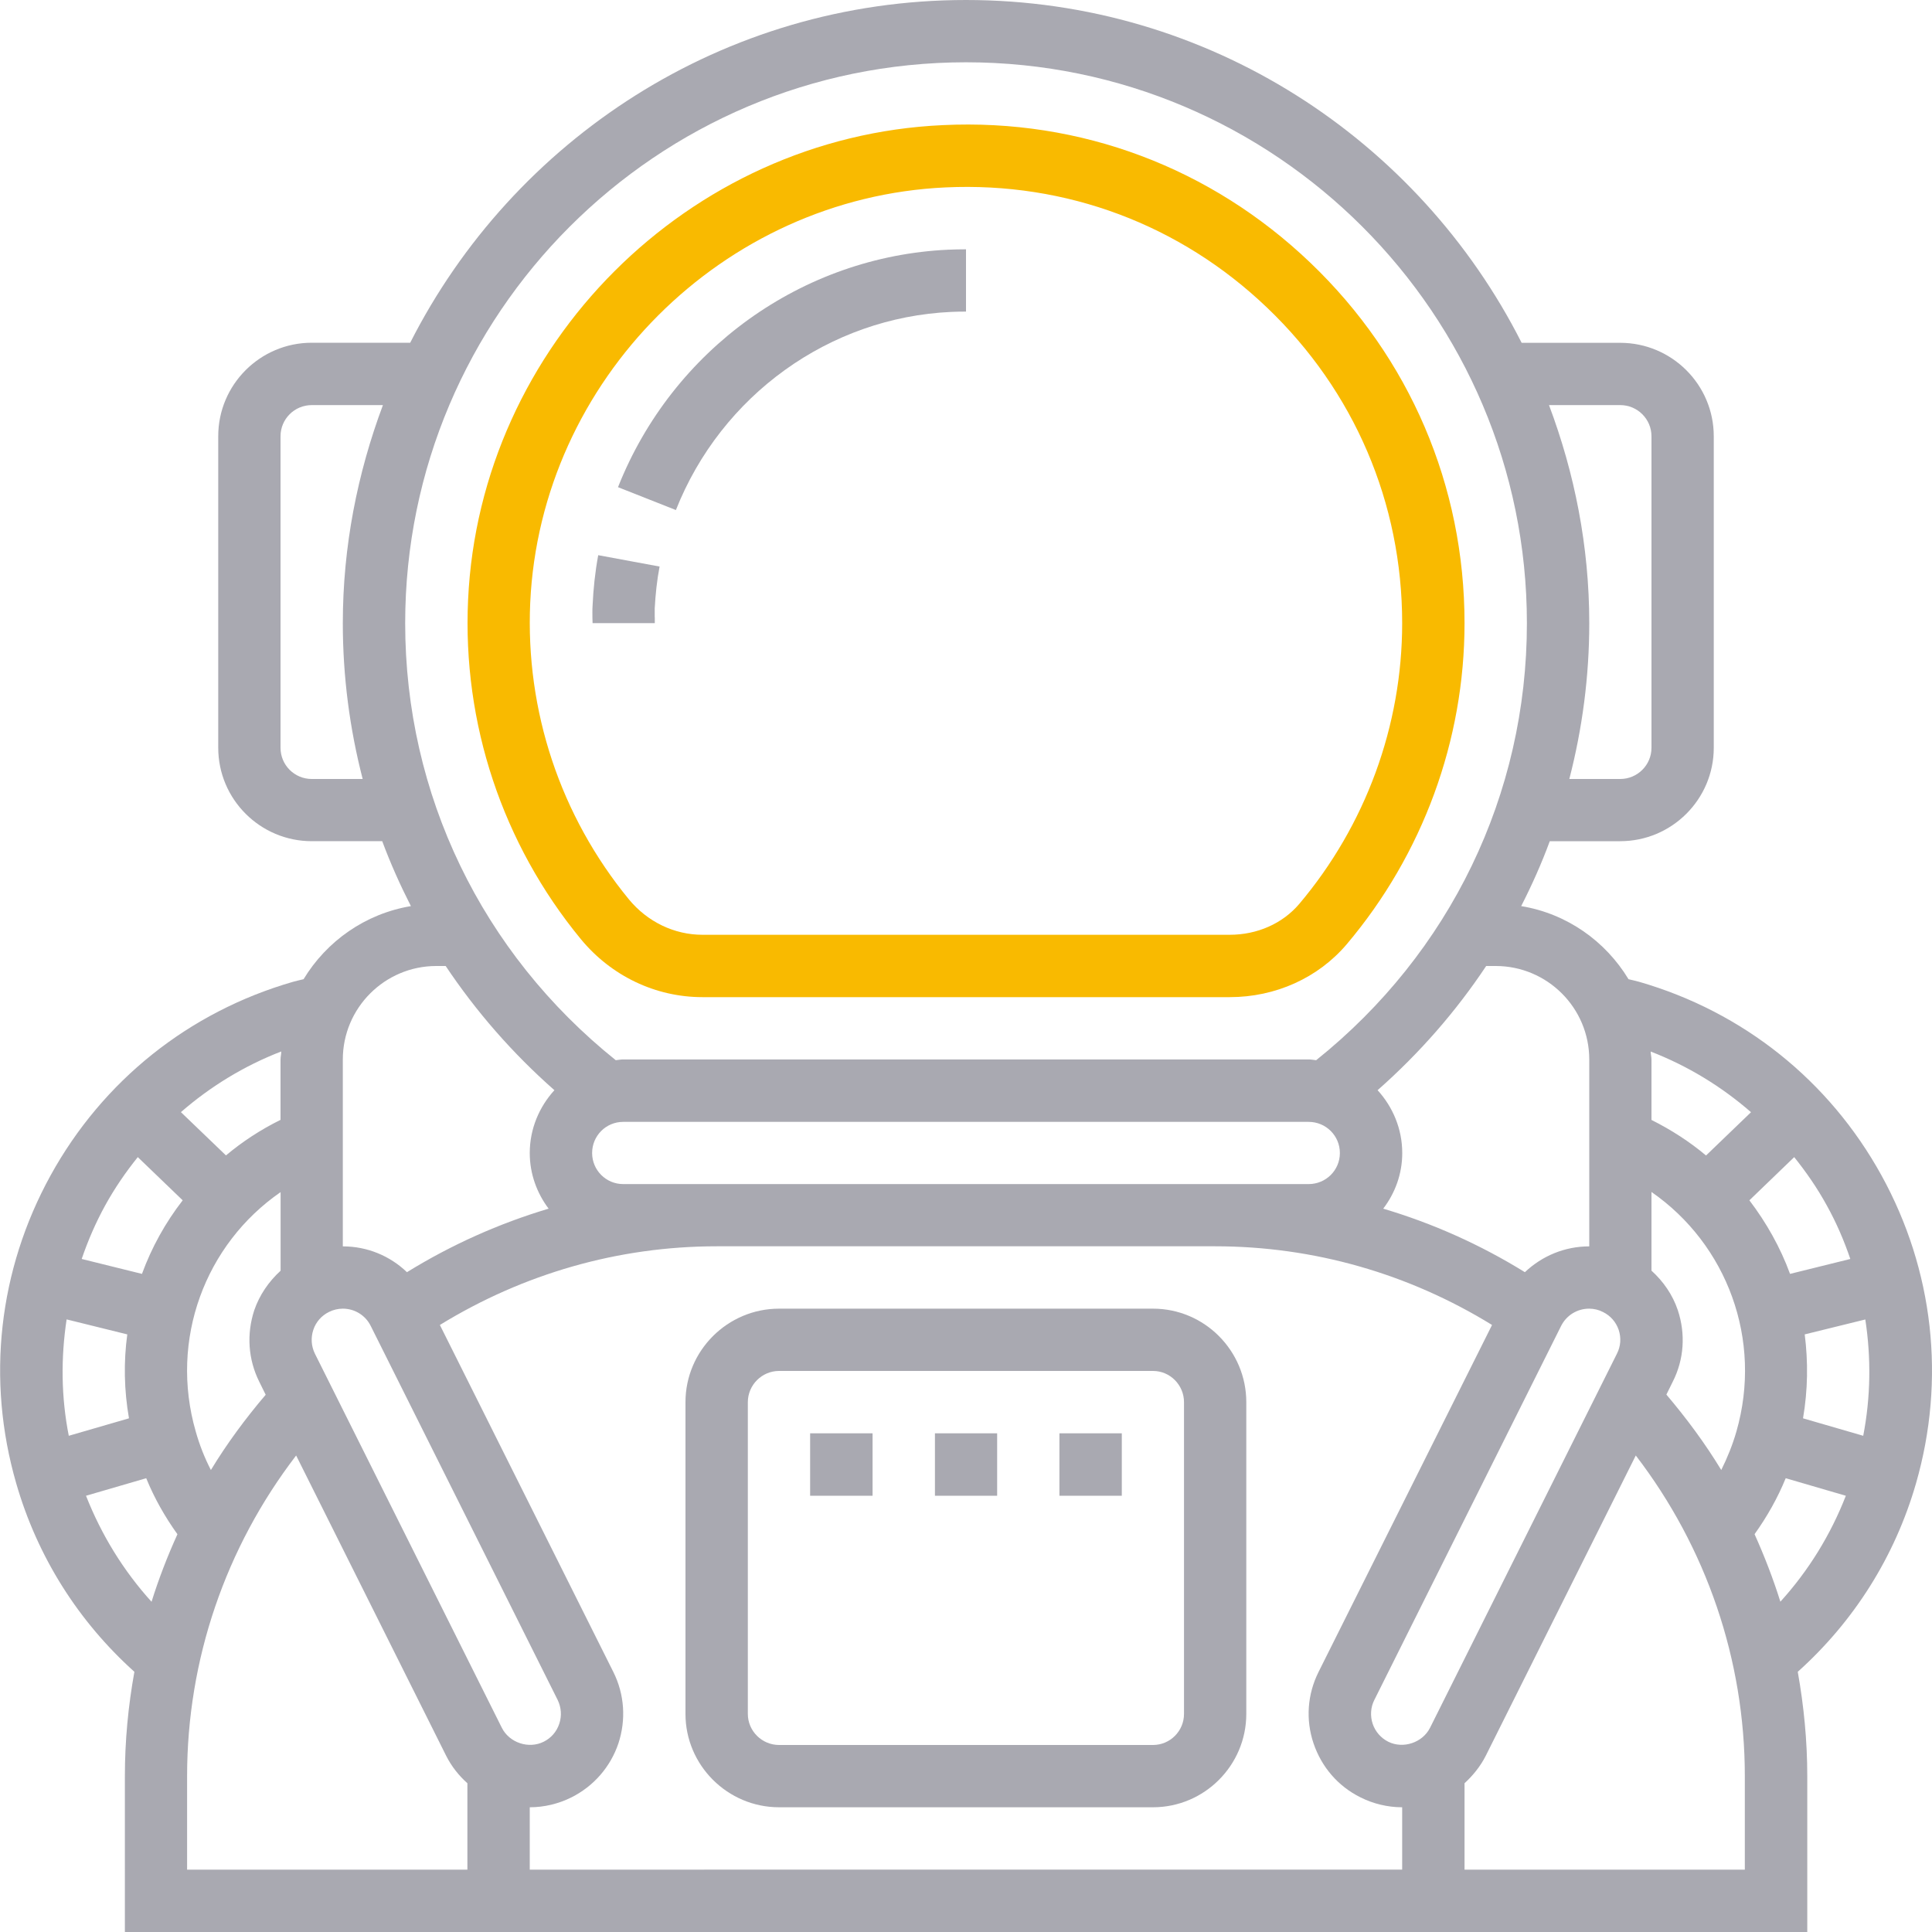 <?xml version="1.0" encoding="utf-8"?>
<!-- Generator: Adobe Illustrator 13.0.0, SVG Export Plug-In . SVG Version: 6.00 Build 14948)  -->
<!DOCTYPE svg PUBLIC "-//W3C//DTD SVG 1.1//EN" "http://www.w3.org/Graphics/SVG/1.1/DTD/svg11.dtd">
<svg version="1.1" id="Layer_1" xmlns="http://www.w3.org/2000/svg" xmlns:xlink="http://www.w3.org/1999/xlink" x="0px" y="0px"
	 width="25px" height="25px" viewBox="0 0 25 25" enable-background="new 0 0 25 25" xml:space="preserve">
<g>
	<path fill="#A9A9B1" d="M10.081,23.386h4.839c0.665,0,1.207-0.543,1.207-1.208v-4.034c0-0.667-0.542-1.21-1.207-1.21h-4.839
		c-0.666,0-1.211,0.543-1.211,1.21v4.034C8.87,22.843,9.415,23.386,10.081,23.386z M9.677,18.144c0-0.222,0.182-0.404,0.404-0.404
		h4.839c0.222,0,0.401,0.183,0.401,0.404v4.034c0,0.222-0.18,0.402-0.401,0.402h-4.839c-0.222,0-0.404-0.181-0.404-0.402V18.144z"/>
	<path fill="#A9A9B1" d="M10.483,18.547h0.808v0.808h-0.808V18.547z"/>
	<path fill="#A9A9B1" d="M12.098,18.547h0.805v0.808h-0.805V18.547z"/>
	<path fill="#A9A9B1" d="M13.709,18.547h0.807v0.808h-0.807V18.547z"/>
	<path fill="#F9BA00" d="M9.09,12.903h6.822c0.594,0,1.146-0.25,1.515-0.685c0.983-1.163,1.524-2.638,1.524-4.154
		c0-1.779-0.71-3.436-1.995-4.664c-1.285-1.229-2.972-1.867-4.755-1.781C8.906,1.768,6.208,4.467,6.057,7.763
		c-0.074,1.597,0.444,3.156,1.459,4.389C7.909,12.629,8.482,12.903,9.09,12.903L9.09,12.903z M12.236,2.425
		c1.562-0.073,3.038,0.482,4.162,1.558c1.126,1.076,1.746,2.525,1.746,4.081c0,1.327-0.474,2.617-1.332,3.633
		c-0.216,0.254-0.543,0.399-0.9,0.399H9.09c-0.365,0-0.711-0.167-0.951-0.457C7.252,10.56,6.798,9.197,6.861,7.8
		C6.994,4.917,9.354,2.557,12.236,2.425z"/>
	<path fill="#A9A9B1" d="M8.472,7.988c0-0.039,0-0.077,0-0.115c0.01-0.182,0.029-0.365,0.063-0.542L7.741,7.184
		c-0.04,0.214-0.063,0.434-0.073,0.653C7.664,7.892,7.666,7.946,7.666,8l0.002,0.063h0.805V7.988z"/>
	<path fill="#A9A9B1" d="M12.31,4.036c0.063-0.003,0.127-0.004,0.19-0.004V3.226c-0.075,0-0.15,0.002-0.228,0.005
		c-1.892,0.086-3.57,1.292-4.275,3.073L8.746,6.6C9.334,5.114,10.733,4.107,12.31,4.036z"/>
	<path fill="#A9A9B1" d="M24.346,15.209c-0.676-1.226-1.788-2.115-3.134-2.504c-0.046-0.013-0.093-0.023-0.139-0.034
		c-0.299-0.494-0.799-0.849-1.389-0.946c0.139-0.272,0.264-0.552,0.37-0.84h0.911c0.668,0,1.211-0.542,1.211-1.209V5.645
		c0-0.667-0.543-1.209-1.211-1.209H19.69C18.36,1.809,15.641,0,12.5,0C9.36,0,6.64,1.809,5.308,4.435H4.034
		c-0.667,0-1.21,0.542-1.21,1.209v4.032c0,0.667,0.543,1.209,1.21,1.209h0.912c0.107,0.288,0.232,0.567,0.371,0.84
		c-0.591,0.099-1.09,0.453-1.389,0.946c-0.045,0.011-0.093,0.021-0.138,0.034c-1.346,0.389-2.459,1.278-3.135,2.504
		c-0.675,1.226-0.834,2.642-0.445,3.986c0.273,0.947,0.802,1.785,1.529,2.438c-0.08,0.443-0.123,0.893-0.123,1.35V25h21.77v-2.017
		c0-0.457-0.044-0.906-0.123-1.35c0.728-0.653,1.257-1.491,1.53-2.438C25.18,17.851,25.021,16.435,24.346,15.209z M24.11,18.579
		l-0.779-0.226c0.063-0.366,0.067-0.731,0.022-1.086l0.784-0.193C24.213,17.57,24.207,18.078,24.11,18.579L24.11,18.579z
		 M23.943,16.291l-0.78,0.193c-0.125-0.342-0.306-0.663-0.526-0.952l0.58-0.559c0.156,0.195,0.299,0.401,0.422,0.626
		C23.764,15.824,23.862,16.053,23.943,16.291z M22.469,18.524c-0.05,0.174-0.117,0.339-0.196,0.498
		c-0.208-0.343-0.448-0.667-0.71-0.976l0.083-0.168c0.146-0.288,0.167-0.616,0.065-0.924c-0.067-0.2-0.188-0.373-0.341-0.512v-1.018
		C22.346,16.101,22.811,17.335,22.469,18.524L22.469,18.524z M2.729,19.022c-0.082-0.159-0.147-0.324-0.196-0.498
		c-0.343-1.188,0.121-2.423,1.098-3.098v1.017c-0.152,0.139-0.273,0.313-0.341,0.512c-0.101,0.309-0.079,0.636,0.065,0.925
		l0.083,0.168C3.176,18.356,2.937,18.679,2.729,19.022z M4.075,17.517c-0.047-0.096-0.055-0.204-0.021-0.308
		c0.034-0.103,0.107-0.185,0.202-0.232c0.055-0.028,0.119-0.043,0.18-0.043c0.154,0,0.293,0.086,0.361,0.223l2.419,4.84
		c0.047,0.096,0.055,0.207,0.021,0.308c-0.034,0.104-0.107,0.186-0.202,0.233c-0.194,0.097-0.444,0.013-0.541-0.18L4.075,17.517z
		 M6.855,23.386c0.187,0,0.373-0.045,0.539-0.128c0.289-0.145,0.505-0.394,0.608-0.698c0.101-0.307,0.079-0.635-0.065-0.924
		l-2.245-4.491c1.08-0.663,2.308-1.018,3.582-1.018h6.451c1.273,0,2.504,0.354,3.582,1.018l-2.245,4.49
		c-0.145,0.29-0.168,0.618-0.065,0.924c0.104,0.306,0.317,0.555,0.608,0.699c0.164,0.083,0.353,0.128,0.537,0.128h0.002v0.807H6.855
		V23.386L6.855,23.386z M8.064,15.322c-0.222,0-0.402-0.18-0.402-0.402c0-0.224,0.18-0.403,0.402-0.403h8.87
		c0.224,0,0.404,0.18,0.404,0.403c0,0.223-0.181,0.402-0.404,0.402h-1.208H9.274H8.064z M18.505,22.357
		c-0.097,0.193-0.347,0.277-0.541,0.181c-0.095-0.048-0.168-0.131-0.202-0.233c-0.033-0.101-0.027-0.212,0.022-0.308l2.417-4.84
		c0.069-0.137,0.208-0.223,0.363-0.223c0.061,0,0.124,0.015,0.178,0.043c0.098,0.048,0.169,0.13,0.204,0.232
		c0.034,0.104,0.026,0.212-0.023,0.308L18.505,22.357z M22.658,14.392l-0.582,0.56c-0.212-0.178-0.45-0.332-0.706-0.46v-0.782
		c0-0.035-0.01-0.067-0.01-0.103C21.84,13.793,22.276,14.059,22.658,14.392z M19.354,12.5c0.668,0,1.211,0.542,1.211,1.21v2.418
		c-0.317,0-0.61,0.123-0.833,0.334c-0.576-0.356-1.19-0.631-1.833-0.822c0.153-0.201,0.246-0.448,0.246-0.72
		c0-0.313-0.123-0.598-0.319-0.813c0.543-0.479,1.015-1.02,1.405-1.607H19.354z M20.966,5.242c0.223,0,0.404,0.181,0.404,0.403
		v4.032c0,0.223-0.182,0.403-0.404,0.403h-0.659c0.168-0.65,0.258-1.326,0.258-2.016c0-0.994-0.19-1.942-0.521-2.822H20.966z
		 M4.034,10.08c-0.224,0-0.404-0.181-0.404-0.403V5.645c0-0.222,0.18-0.403,0.404-0.403h0.921C4.626,6.122,4.436,7.07,4.436,8.064
		c0,0.69,0.089,1.366,0.257,2.016H4.034z M12.5,0.806c4.002,0,7.258,3.256,7.258,7.258c0,2.216-0.993,4.266-2.727,5.655
		c-0.032-0.003-0.063-0.01-0.098-0.01h-8.87c-0.032,0-0.063,0.007-0.095,0.01C6.235,12.33,5.243,10.28,5.243,8.064
		C5.243,4.062,8.498,0.806,12.5,0.806z M5.646,12.5h0.121c0.393,0.588,0.864,1.129,1.407,1.607c-0.196,0.215-0.319,0.5-0.319,0.813
		c0,0.271,0.093,0.519,0.244,0.72c-0.64,0.191-1.256,0.466-1.833,0.822c-0.22-0.211-0.513-0.334-0.83-0.334v-2.418
		C4.436,13.042,4.979,12.5,5.646,12.5L5.646,12.5z M3.63,13.709v0.782c-0.257,0.127-0.493,0.281-0.706,0.46l-0.583-0.56
		c0.383-0.333,0.818-0.599,1.298-0.785C3.64,13.642,3.63,13.674,3.63,13.709z M1.783,14.973l0.581,0.559
		c-0.224,0.289-0.402,0.61-0.527,0.952l-0.78-0.193c0.081-0.237,0.18-0.467,0.303-0.691C1.484,15.375,1.626,15.168,1.783,14.973z
		 M0.89,18.579c-0.099-0.501-0.103-1.009-0.028-1.506l0.785,0.194c-0.048,0.354-0.042,0.72,0.022,1.086L0.89,18.579z M1.113,19.355
		l0.779-0.227c0.105,0.258,0.242,0.499,0.404,0.725c-0.129,0.284-0.242,0.576-0.335,0.874C1.597,20.325,1.312,19.861,1.113,19.355z
		 M2.421,22.984c0-1.506,0.497-2.958,1.411-4.15l1.941,3.885c0.069,0.138,0.165,0.258,0.275,0.356v1.118H2.421V22.984z
		 M22.579,24.193h-3.628v-1.118c0.108-0.099,0.206-0.219,0.275-0.356l1.941-3.885c0.914,1.192,1.411,2.645,1.411,4.15V24.193z
		 M23.038,20.726c-0.093-0.297-0.206-0.589-0.334-0.874c0.161-0.225,0.298-0.467,0.403-0.724l0.778,0.227
		C23.688,19.861,23.402,20.325,23.038,20.726z"/>
</g>
</svg>
